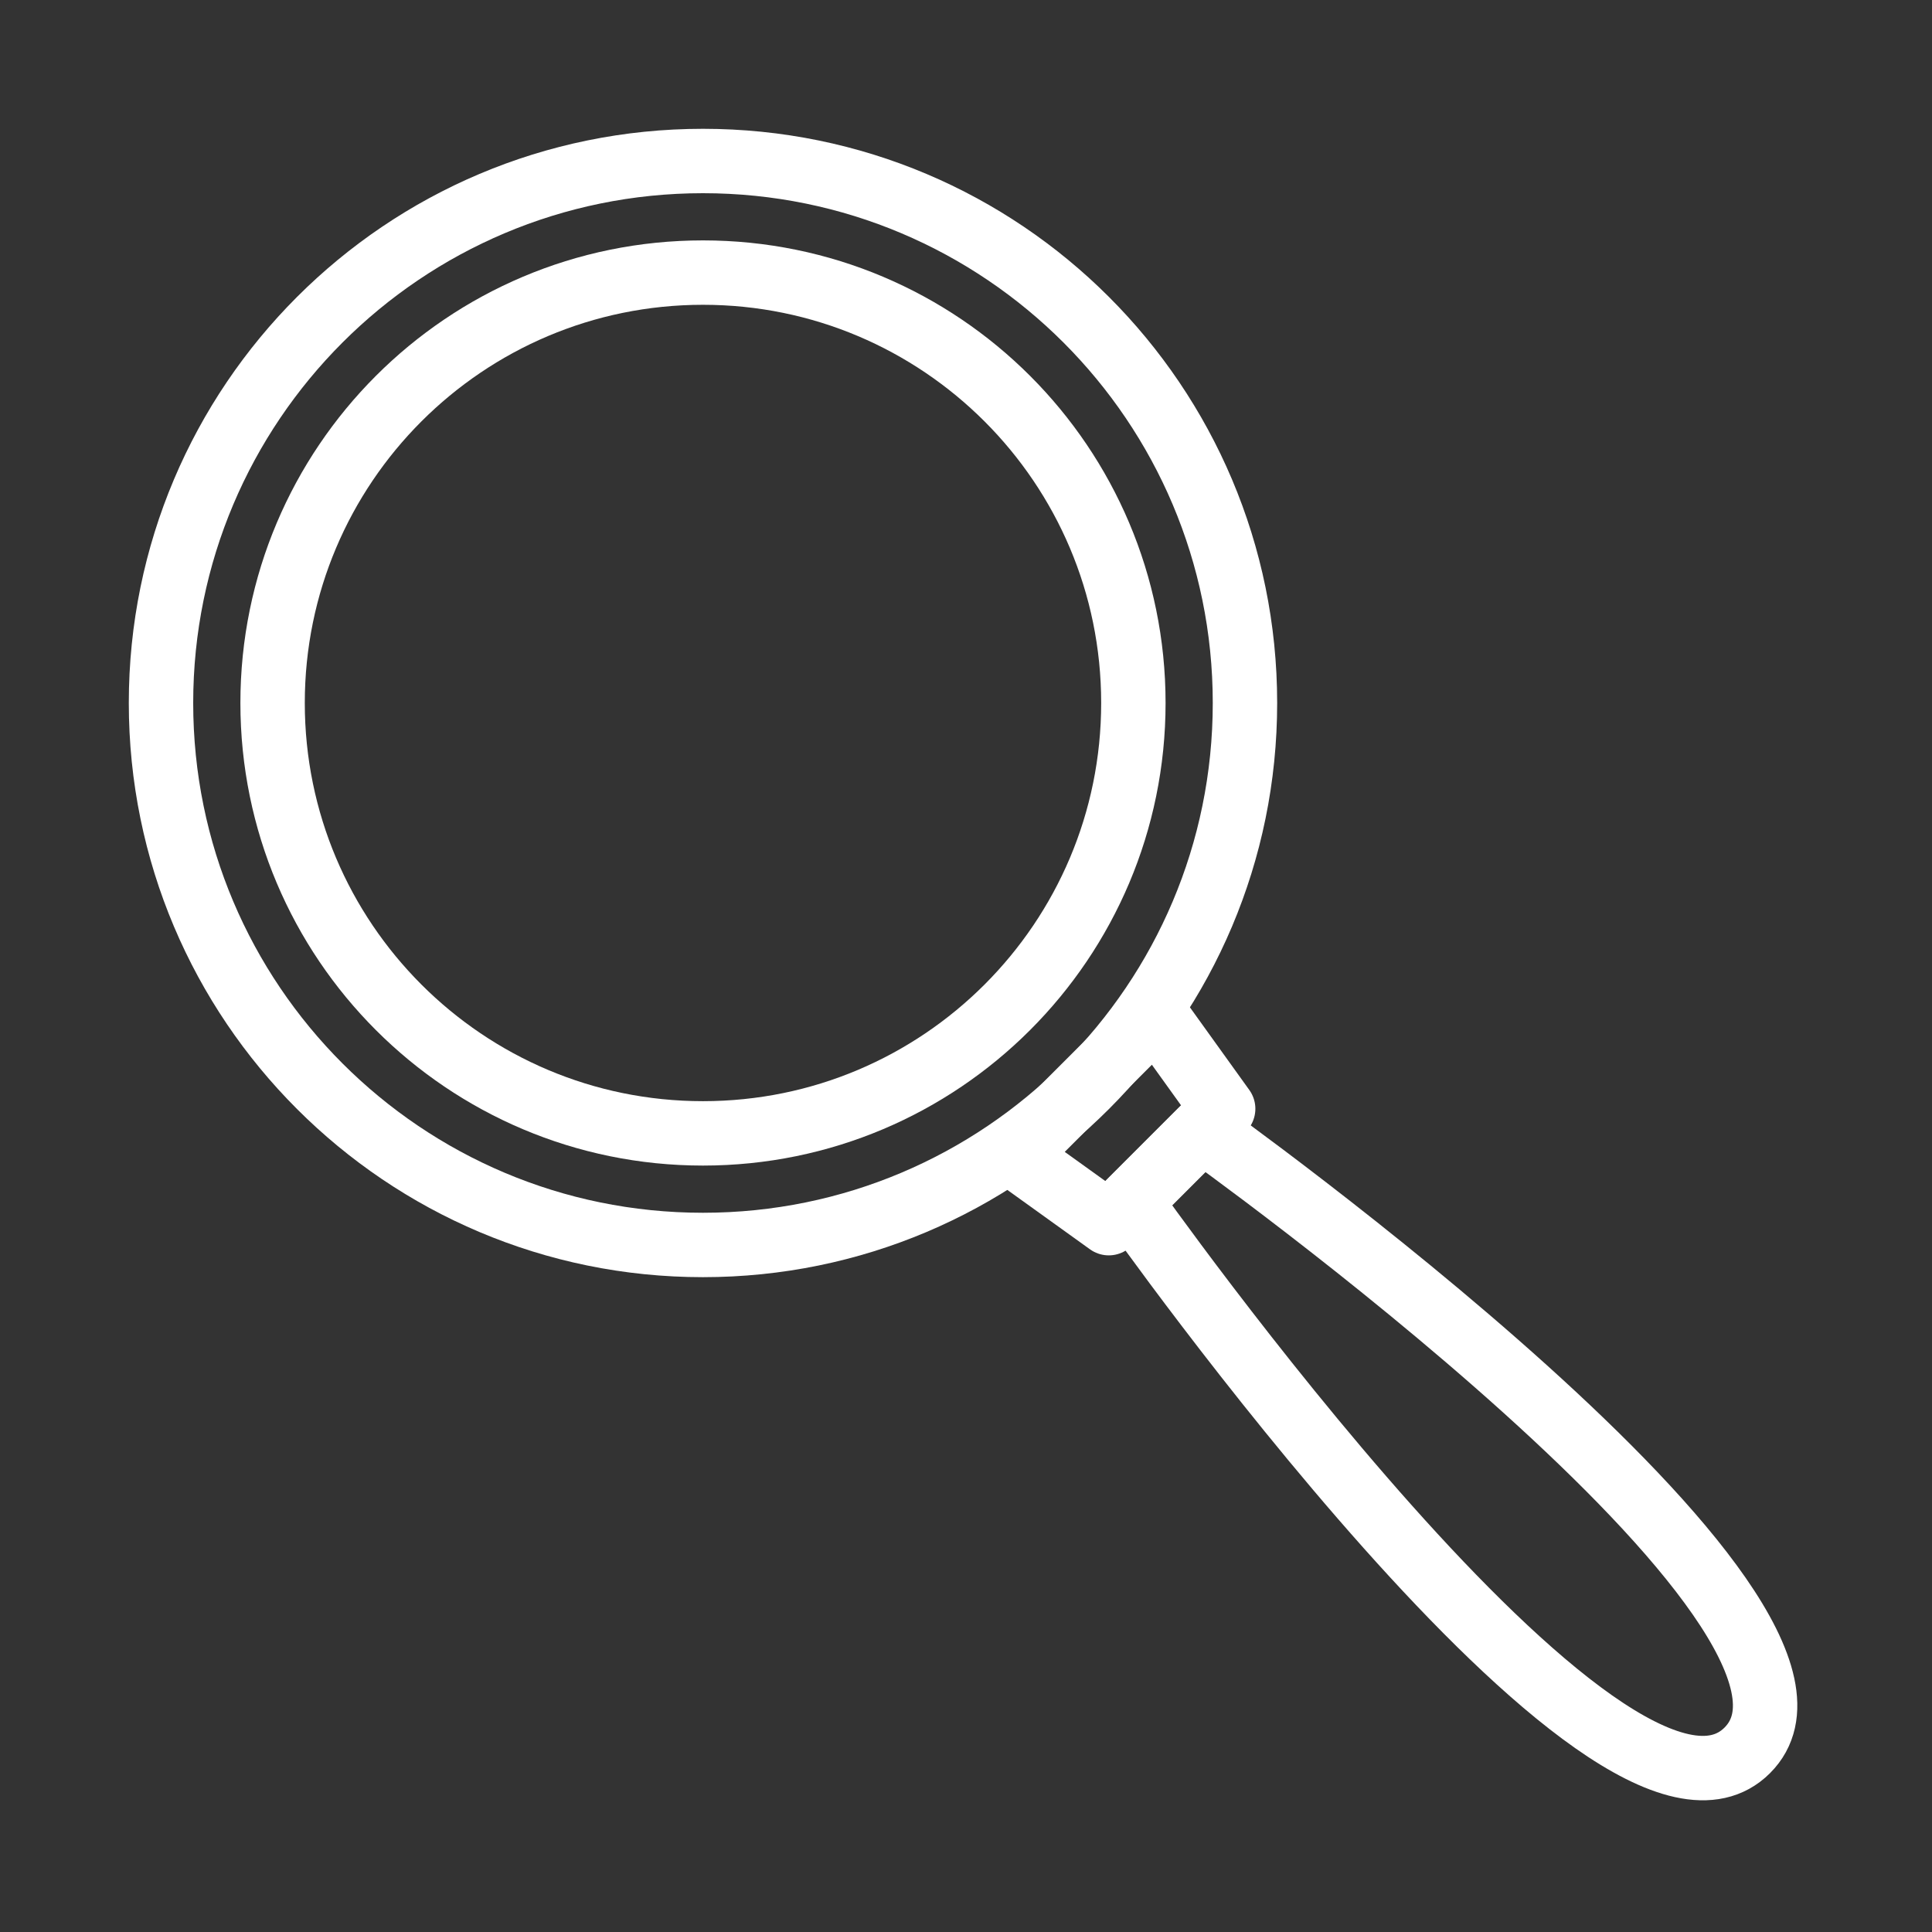 <svg width="120" height="120" viewBox="0 0 120 120" fill="none" xmlns="http://www.w3.org/2000/svg">
<rect x="0" y="0" width="120" height="120" fill="#333333" stroke="none"/>
<g id="loupe-2">
<g id="loupe-2_2">
<path id="Layer 1" fill-rule="evenodd" clip-rule="evenodd" d="M43.663 77.327C62.255 77.327 77.327 62.255 77.327 43.663C77.327 25.072 62.255 10 43.663 10C25.072 10 10 25.072 10 43.663C10 62.255 25.072 77.327 43.663 77.327Z" stroke="white" stroke-width="4" stroke-linecap="round" stroke-linejoin="round"/>
<path id="Layer 2" fill-rule="evenodd" clip-rule="evenodd" d="M43.663 70.396C58.427 70.396 70.396 58.427 70.396 43.663C70.396 28.899 58.427 16.931 43.663 16.931C28.899 16.931 16.931 28.899 16.931 43.663C16.931 58.427 28.899 70.396 43.663 70.396Z" stroke="white" stroke-width="4" stroke-linecap="round" stroke-linejoin="round"/>
<path id="Layer 3" fill-rule="evenodd" clip-rule="evenodd" d="M70.192 74.649L74.665 70.176C74.665 70.176 116.941 100.302 108.527 108.717C100.112 117.131 70.192 74.649 70.192 74.649V74.649Z" stroke="white" stroke-width="4" stroke-linecap="round" stroke-linejoin="round"/>
<path id="Layer 4" fill-rule="evenodd" clip-rule="evenodd" d="M71.796 63.055L75.973 68.868L68.868 75.973L63.055 71.796L71.796 63.055V63.055Z" stroke="white" stroke-width="4" stroke-linecap="round" stroke-linejoin="round"/>
</g>
</g>
</svg>
